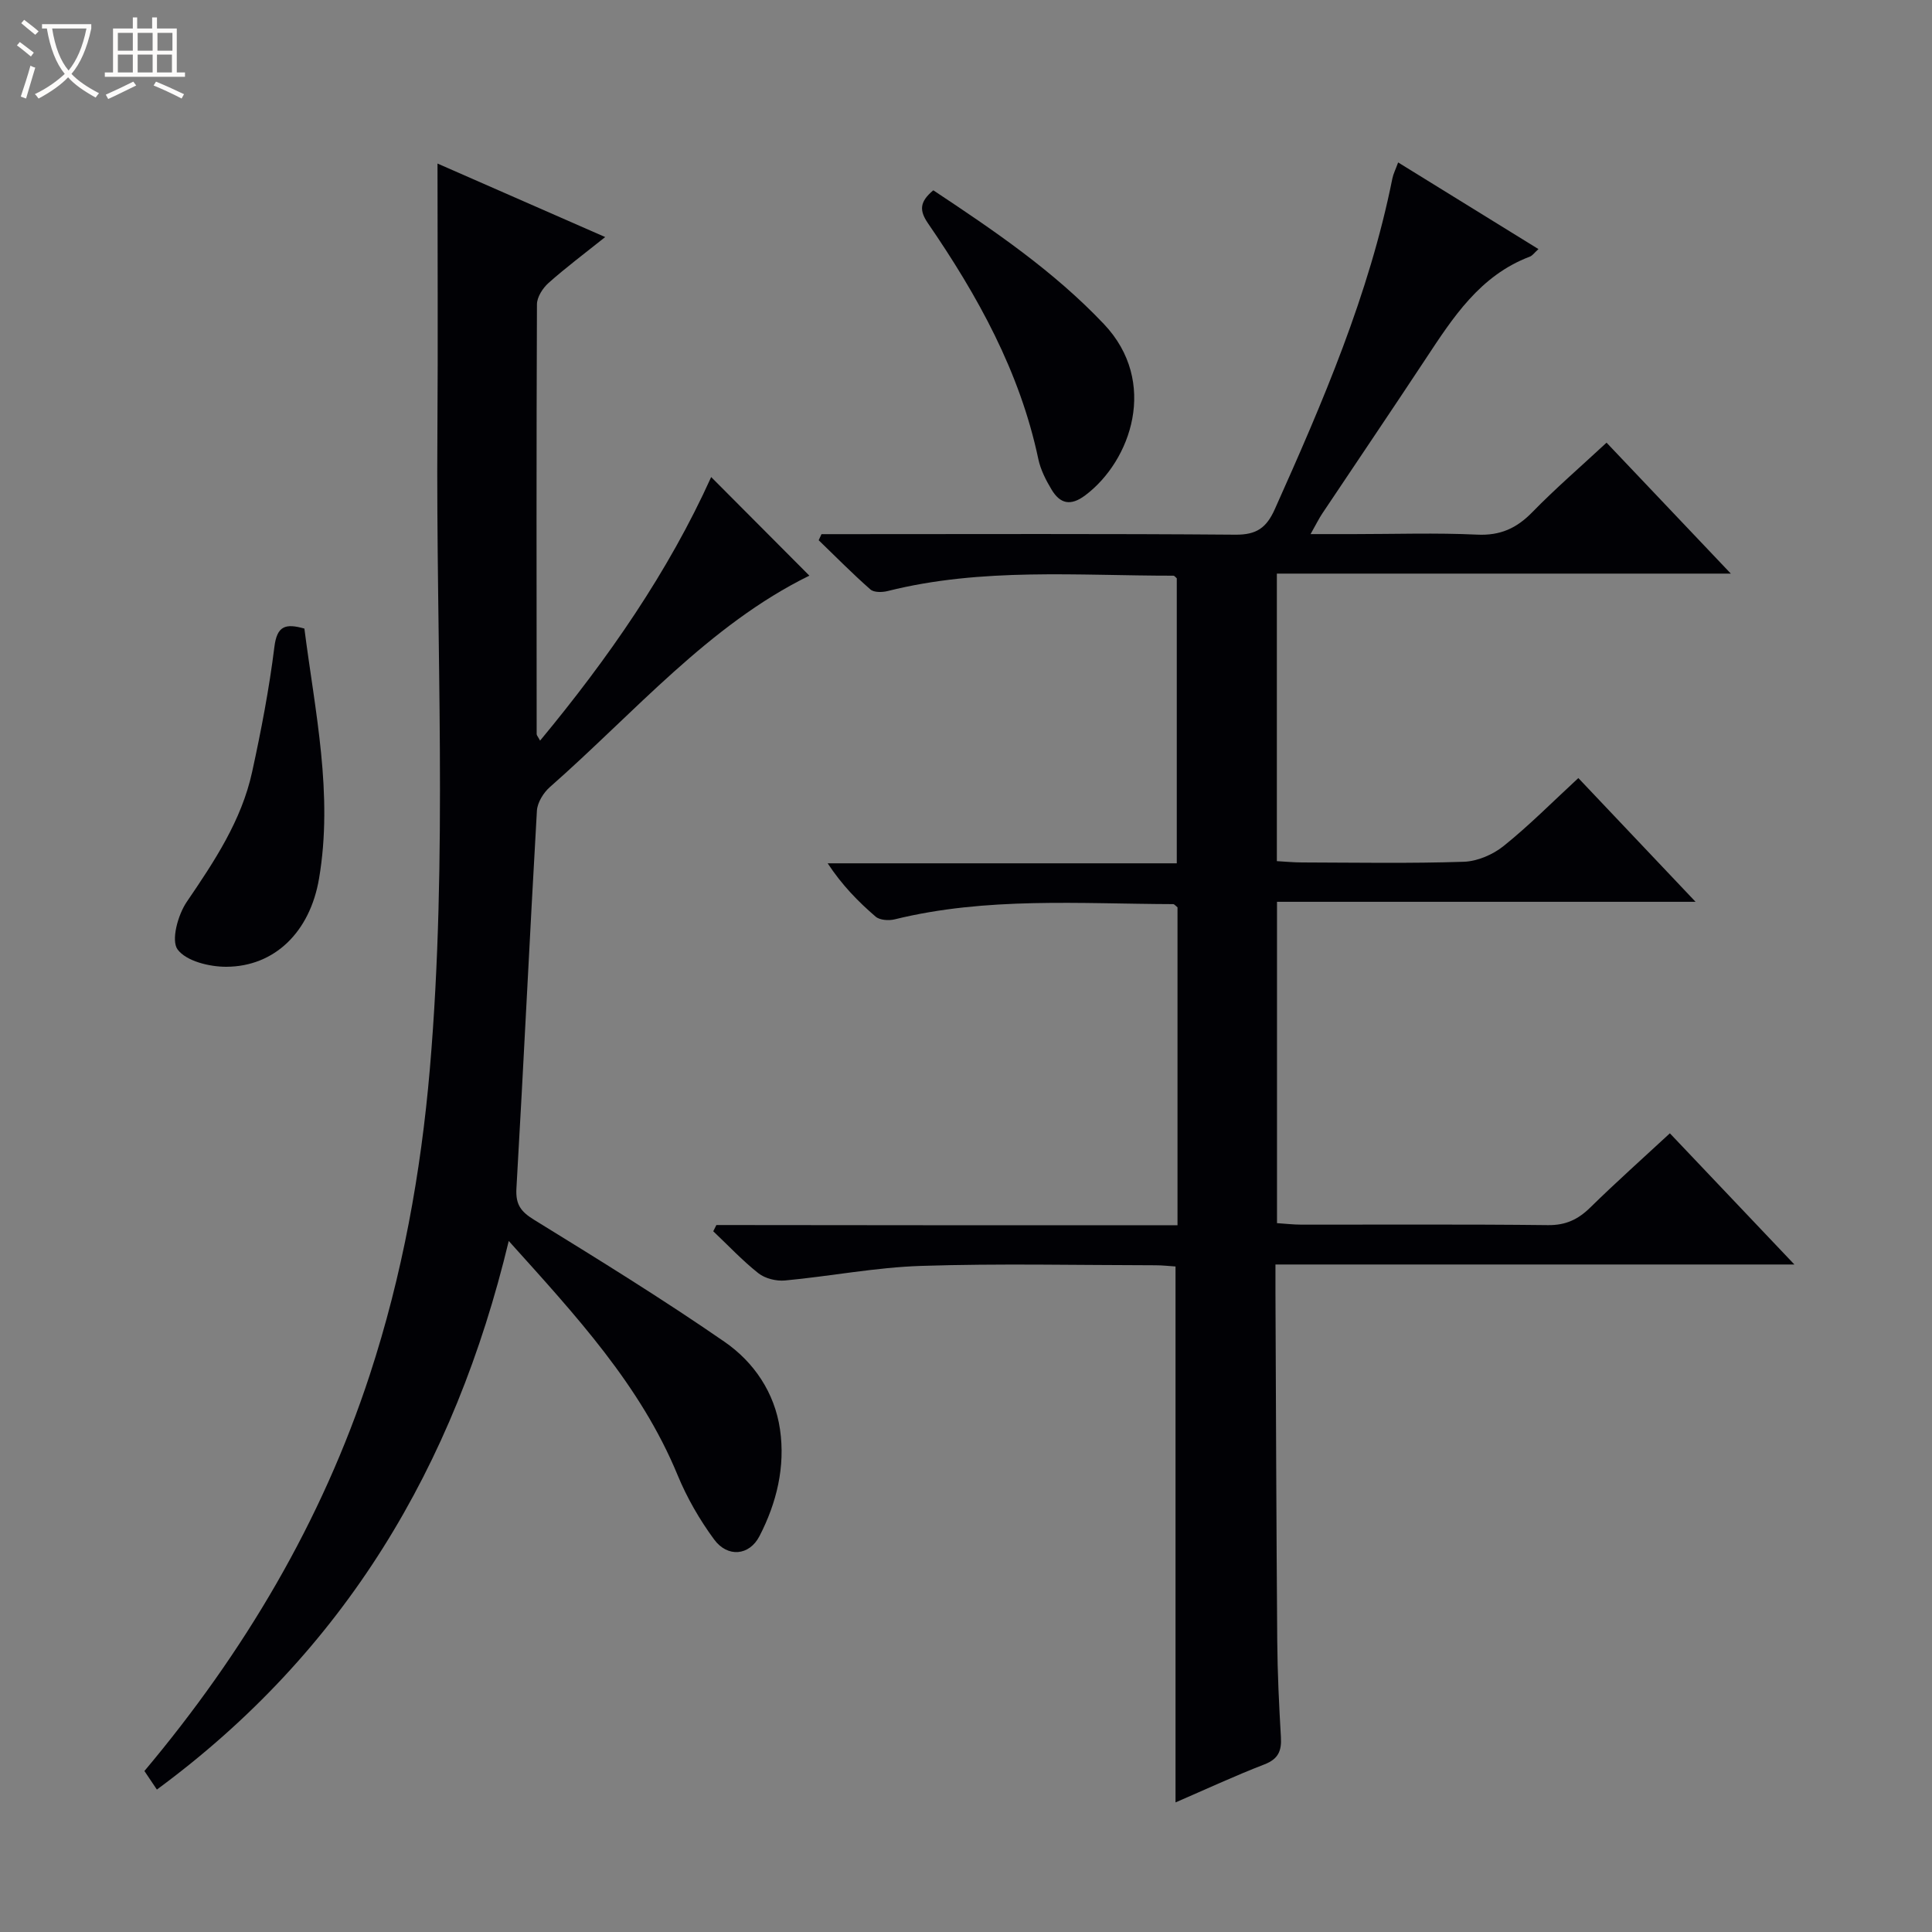 <svg enable-background="new 0 0 400 400" viewBox="0 0 400 400" xmlns="http://www.w3.org/2000/svg"><rect x="0" y="0" width="400" height="400" fill="#808080" stroke="none"/><path d="m6.4 11.7c-1-.8-1.9-1.6-2.9-2.3l.6-.7c.9.7 1.9 1.4 2.9 2.2zm-2.1 8.3c.7-2.1 1.4-4.2 2-6.4.2.1.6.3 1 .4-.7 2.3-1.3 4.4-1.9 6.4zm3-12.8c-1.1-.9-2.1-1.7-2.9-2.4l.6-.7c1 .8 2 1.5 3 2.4zm1.4-1.3v-.9h10.2v.9c-.9 4.2-2.3 7.3-4.1 9.4 1.3 1.4 3.2 2.7 5.7 4-.2.2-.4.5-.7.9-2.5-1.4-4.4-2.7-5.7-4.2-1.4 1.5-3.5 3-6.1 4.4 0 0 0 0-.1-.1-.3-.4-.5-.7-.7-.8 2.7-1.3 4.7-2.8 6.2-4.2-1.8-2.2-3-5.3-3.7-9.4zm9.2 0h-7.1c.6 3.8 1.7 6.7 3.4 8.7 1.7-2.1 2.9-4.8 3.7-8.7z" fill="#fcfbfa"/><path d="m31.6 3.6h.9v2.3h4.1v9.1h1.7v.9h-16.6v-.9h1.7v-9.1h4.1v-2.3h.9v2.3h3.1v-2.3zm-4 13.3.6.8c-1.9.9-3.8 1.9-5.8 2.8-.2-.3-.3-.6-.5-.9 2-.9 3.9-1.8 5.7-2.7zm-3.2-10.1v3.7h3.1v-3.7zm0 4.5v3.7h3.1v-3.7zm4.1-4.5v3.7h3.1v-3.7zm0 4.5v3.7h3.1v-3.7zm9.1 9.1c-2.1-1.1-4.1-2-5.8-2.7l.5-.8c2.2.9 4.1 1.8 5.8 2.6zm-1.9-13.6h-3.1v3.7h3.1zm-3.2 4.5v3.7h3.1v-3.7z" fill="#fcfbfa"/><g fill="#010105"><path d="m243.79 253.68c0-22.66 0-44.29 0-65.83-.39-.3-.65-.66-.9-.66-19.27-.06-38.62-1.53-57.65 3.15-1.23.3-3.09.18-3.95-.56-3.62-3.11-6.97-6.54-9.93-11.04h72.28c0-20.11 0-39.53 0-59-.21-.17-.46-.55-.71-.55-19.77.01-39.63-1.72-59.15 3.18-1.12.28-2.83.32-3.57-.33-3.7-3.25-7.16-6.76-10.71-10.19.19-.42.38-.84.58-1.26h5.22c26.83 0 53.66-.11 80.49.11 4.37.04 6.43-1.43 8.16-5.31 9.93-22.17 19.51-44.43 24.32-68.41.19-.96.66-1.87 1.2-3.35 9.67 5.97 19.2 11.86 29.05 17.94-.85.76-1.25 1.37-1.8 1.57-10.34 3.92-15.92 12.63-21.63 21.28-7.05 10.68-14.23 21.27-21.34 31.92-.71 1.07-1.27 2.23-2.41 4.24h8.99c8.5 0 17.01-.29 25.49.11 4.78.23 8.17-1.31 11.42-4.64 4.76-4.88 9.94-9.35 15.38-14.4 8.39 8.84 16.7 17.59 25.73 27.11-31.79 0-62.74 0-93.99 0v59.53c1.69.09 3.45.27 5.2.27 11.17.03 22.34.23 33.49-.14 2.82-.09 6.05-1.48 8.28-3.28 5.29-4.25 10.09-9.1 15.45-14.05 7.99 8.43 15.73 16.61 24.27 25.62-29.42 0-57.88 0-86.66 0v66.53c1.63.1 3.37.31 5.11.31 17 .02 34-.1 51 .1 3.68.04 6.24-1.18 8.77-3.67 5.22-5.12 10.69-10 16.46-15.34 8.41 8.86 16.73 17.62 25.78 27.16-36.23 0-71.55 0-107.44 0 0 2.39-.01 4.17 0 5.95.11 23.99.18 47.99.37 71.98.05 6.65.37 13.3.76 19.93.17 2.83-.54 4.53-3.42 5.64-6.16 2.38-12.15 5.17-18.4 7.87 0-37.21 0-73.91 0-110.96-1.27-.08-2.72-.25-4.16-.25-16.17-.02-32.34-.39-48.49.13-9.42.3-18.78 2.14-28.2 3.02-1.8.17-4.11-.4-5.5-1.49-3.33-2.63-6.26-5.77-9.36-8.7.22-.43.43-.86.65-1.29 31.69.05 63.37.05 95.47.05z"/><path d="m32.48 370.51c-.92-1.37-1.74-2.59-2.58-3.84 20.66-24.6 36.7-51.62 46.66-82.03 6.74-20.6 10.59-41.78 12.44-63.38 3.76-43.91 1.24-87.89 1.56-131.83.13-18.29.02-36.58.02-55.57 11.16 4.89 22.56 9.89 34.72 15.22-4.36 3.48-8.18 6.34-11.73 9.5-1.2 1.07-2.39 2.92-2.4 4.42-.13 29.66-.08 59.33-.06 88.99 0 .26.27.53.71 1.35 14.15-17.08 26.55-34.94 35.42-54.57 6.82 6.85 13.58 13.64 20.33 20.41-20.82 10.23-36.18 28.35-53.73 43.78-1.33 1.17-2.58 3.2-2.68 4.9-1.5 26.06-2.73 52.13-4.24 78.19-.19 3.36.92 4.81 3.68 6.51 13.28 8.18 26.58 16.39 39.41 25.25 6.08 4.2 10.37 10.51 11.48 18.12 1.13 7.76-.7 15.24-4.25 22.11-2.11 4.08-6.61 4.46-9.38.7-3.02-4.1-5.64-8.65-7.58-13.36-7.66-18.56-20.98-32.92-34.95-48.45-11.21 46.69-34 84.98-72.85 113.58z"/><path d="m193.23 39.4c12.62 8.36 24.93 16.73 35.32 27.69 11.35 11.97 5.63 28.34-3.86 35.46-3.08 2.31-5.22 1.72-6.97-1.18-1.18-1.96-2.28-4.12-2.75-6.34-3.81-18.07-12.56-33.82-22.85-48.81-1.79-2.63-1.77-4.41 1.11-6.82z"/><path d="m63.02 130.14c2.19 17.16 6.01 34.27 3.03 51.78-1.88 11.04-9.19 18.19-19.17 18.24-3.5.02-8.32-1.16-10.11-3.58-1.39-1.88.07-7.18 1.89-9.85 5.73-8.42 11.34-16.83 13.54-26.91 1.87-8.56 3.53-17.2 4.61-25.89.54-4.37 2.3-4.9 6.21-3.79z"/></g></svg>